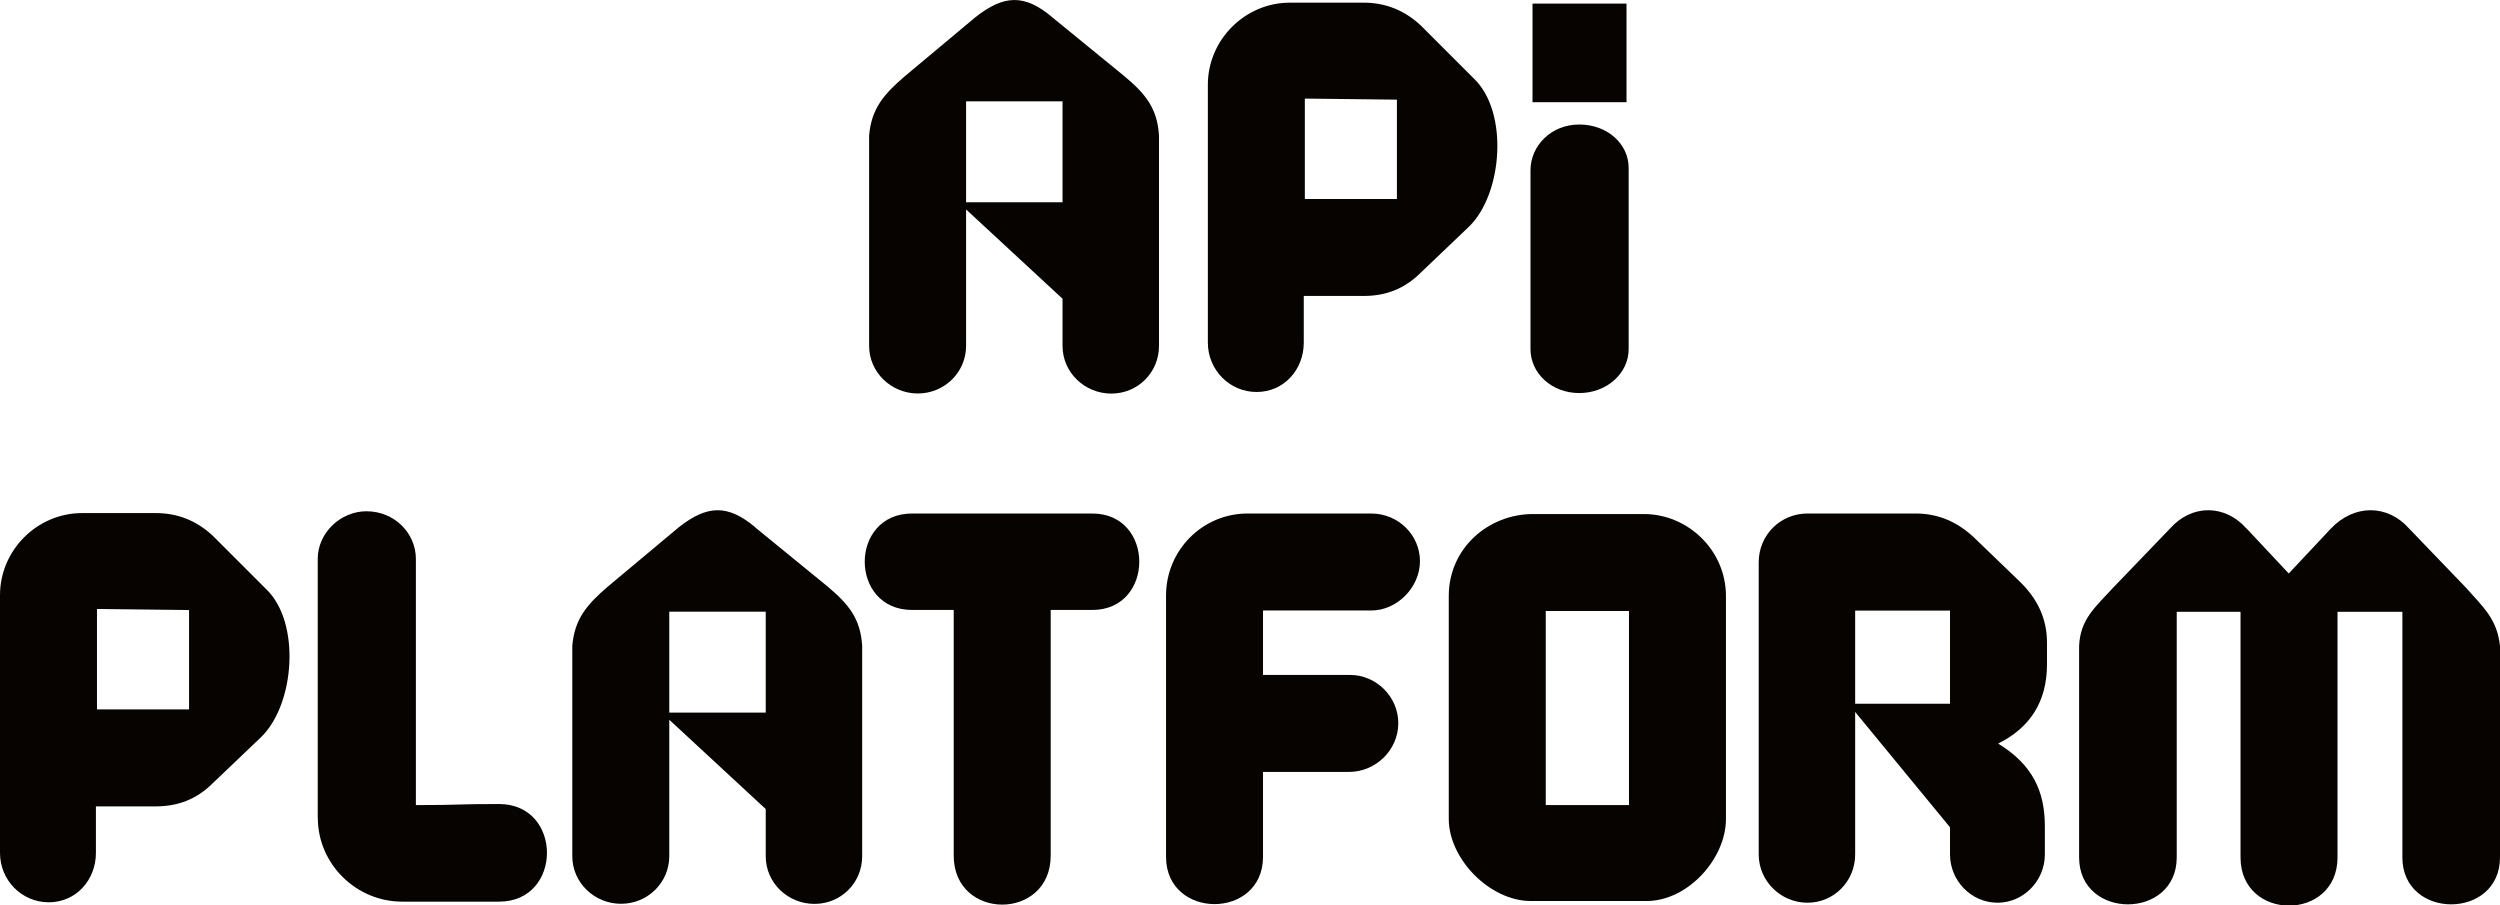 <?xml version="1.0" encoding="UTF-8"?><svg id="a" xmlns="http://www.w3.org/2000/svg" viewBox="0 0 234.32 84.87"><defs><style>.b{fill:#060300;}</style></defs><g><path class="b" d="M98.6,1.6l6.81,5.56c1.98,1.66,3.07,3.01,3.22,5.56v19.7c0,2.49-1.98,4.47-4.47,4.47s-4.57-1.97-4.57-4.47v-4.42l-9.04-8.37v12.78c0,2.49-2.03,4.47-4.52,4.47s-4.57-1.97-4.57-4.47V12.72c.21-2.55,1.4-3.9,3.33-5.56l6.65-5.56c2.65-2.08,4.57-2.18,7.17,0Zm.99,17.36V9.5h-9.04v9.46h9.04Z"/><path class="b" d="M122.2,27.74v4.37c0,2.55-1.87,4.63-4.42,4.63s-4.57-2.08-4.57-4.63V7.94c0-4.21,3.48-7.69,7.69-7.69h6.91c2.08,0,3.85,.73,5.35,2.13l4.99,4.99c3.27,3.12,2.7,10.81-.47,13.88l-4.52,4.31c-1.51,1.51-3.27,2.18-5.35,2.18h-5.61Zm8.73-9.09V9.34l-8.63-.1v9.41h8.63Z"/><path class="b" d="M143.45,32.74V15.96c0-2.28,1.92-4.29,4.57-4.29s4.63,1.83,4.63,4.06v17c0,2.24-2.03,4.11-4.63,4.11s-4.57-1.87-4.57-4.11Zm9-23.16h-8.81V.34h8.81V9.57Z"/></g><g><path class="b" d="M8.99,75.57v4.37c0,2.55-1.87,4.63-4.42,4.63s-4.57-2.08-4.57-4.63v-24.16c0-4.21,3.48-7.69,7.69-7.69h6.91c2.08,0,3.85,.73,5.35,2.13l4.99,4.99c3.27,3.12,2.7,10.81-.47,13.88l-4.52,4.31c-1.51,1.51-3.27,2.18-5.35,2.18h-5.61Zm8.73-9.09v-9.3l-8.63-.1v9.41h8.63Z"/><path class="b" d="M29.78,76.66v-24.27c0-2.44,2.13-4.47,4.57-4.47,2.6,0,4.63,2.03,4.63,4.47v23.07c4.57,0,3.27-.1,7.8-.1,5.98,0,5.98,9.15,0,9.15h-9.09c-4.31,0-7.9-3.53-7.9-7.85Z"/><path class="b" d="M70.78,49.43l6.81,5.56c1.97,1.66,3.07,3.01,3.22,5.56v19.7c0,2.49-1.97,4.47-4.47,4.47s-4.57-1.97-4.57-4.47v-4.42l-9.04-8.37v12.78c0,2.49-2.03,4.47-4.52,4.47s-4.57-1.97-4.57-4.47v-19.7c.21-2.55,1.4-3.9,3.33-5.56l6.65-5.56c2.65-2.08,4.57-2.18,7.17,0Zm.99,17.36v-9.46h-9.04v9.46h9.04Z"/><path class="b" d="M102.38,48.13c5.87,0,5.87,9.04,0,9.04-4.52,0,.62,0-3.9,0v23.02c0,6.13-9.09,6.13-9.09,0v-23.02c-4.52,0,.62,0-3.9,0-5.92,0-5.92-9.04,0-9.04h16.89Z"/><path class="b" d="M118.38,57.23v6.03h8.16c2.44,0,4.52,2.03,4.52,4.52s-2.08,4.57-4.63,4.57h-8.05v7.95c0,5.92-9.09,5.92-9.09,0v-24.48c0-4.26,3.43-7.69,7.64-7.69h11.59c2.55,0,4.57,2.03,4.57,4.47s-2.13,4.62-4.57,4.62h-10.13Z"/><path class="b" d="M143.69,48.18h10.39c4.11,0,7.69,3.38,7.69,7.69v20.89c0,3.74-3.59,7.69-7.43,7.69h-10.86c-3.85,0-7.69-3.95-7.69-7.69v-20.89c0-4.52,3.74-7.69,7.9-7.69Zm8.99,9.09h-7.8v18.19h7.8v-18.19Z"/><path class="b" d="M187.29,69.7c3.22,1.97,4.37,4.47,4.37,7.74v2.65c0,2.49-2.03,4.52-4.42,4.52-2.55,0-4.47-2.13-4.47-4.52v-2.55l-8.89-10.81v13.36c0,2.49-1.97,4.52-4.47,4.52s-4.57-2.03-4.57-4.52v-27.39c0-2.55,2.03-4.57,4.57-4.57h10.13c2.13,0,3.9,.78,5.46,2.23l4.42,4.26c1.56,1.56,2.44,3.38,2.44,5.61v2.03c0,3.59-1.66,5.98-4.57,7.43Zm-13.41-12.47v8.73h8.89v-8.73h-8.89Z"/><path class="b" d="M210.57,49.54l3.95,4.21,3.95-4.21c2.18-2.29,5.3-2.29,7.33,0l5.3,5.51c1.61,1.82,2.96,2.96,3.22,5.51v19.8c0,5.87-9.15,5.87-9.15,0v-23.02h-6.08v23.02c0,6.03-9.09,6.03-9.09,0v-23.02h-5.98v23.02c0,5.87-9.15,5.87-9.15,0v-19.8c.1-2.55,1.56-3.69,3.22-5.51l5.3-5.51c2.03-2.29,5.14-2.29,7.17,0Z"/></g></svg>